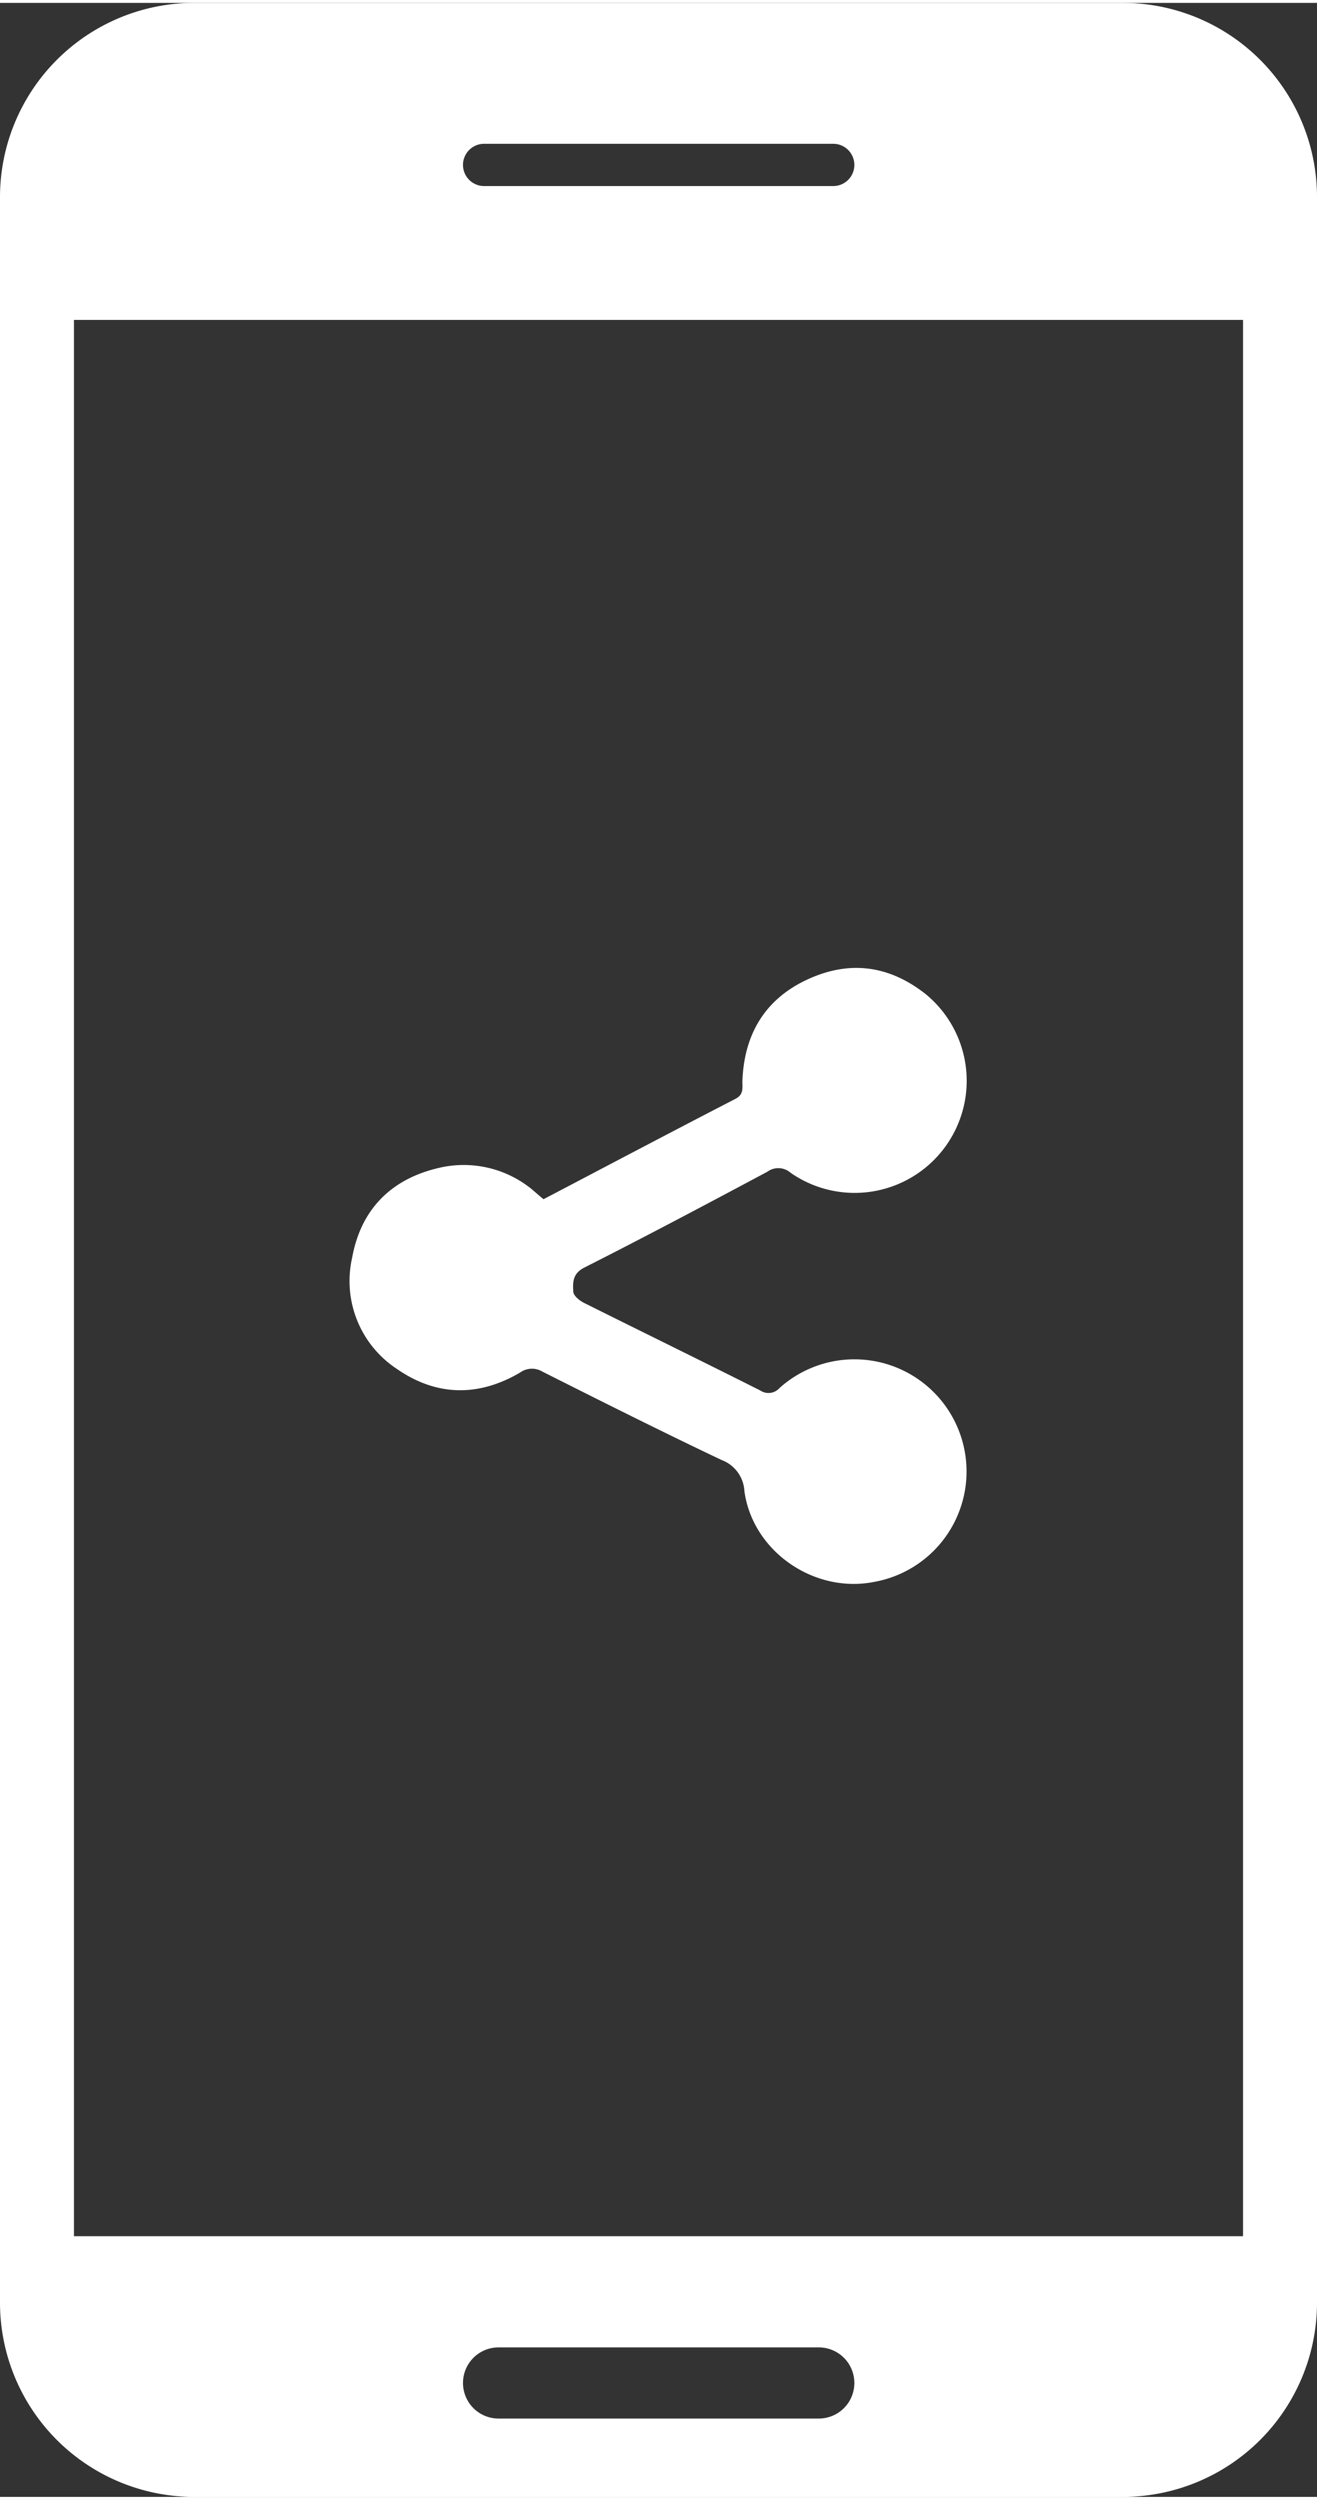 <svg xmlns="http://www.w3.org/2000/svg" viewBox="0 0 187 354" width="39" height="74"><rect x="0" y="0" width="187" height="354" fill="#333333" stroke="none"/><defs><style>.cls-1{fill:#fff}</style></defs><title>icon_network</title><g id="Calque_2" data-name="Calque 2"><g id="Calque_1-2" data-name="Calque 1"><path class="cls-1" d="M159.5 0h-132A27.58 27.58 0 0 0 0 27.5v299A27.58 27.58 0 0 0 27.5 354h132a27.58 27.58 0 0 0 27.5-27.5v-299A27.58 27.58 0 0 0 159.5 0zM68.74 20h49.57a3 3 0 0 1 0 6H68.74a3 3 0 0 1 0-6zm47.52 322.88H70.79a5.05 5.05 0 1 1 0-10.1h45.47a5.05 5.05 0 0 1 0 10.1zM176.5 317h-166V45h166z"/><path class="cls-1" d="M77.17 169.81c9.1-4.77 18.15-9.55 27.24-14.24 1.2-.62 1-1.51 1-2.47.23-6.62 3.14-11.64 9.19-14.46s11.69-2 16.83 2.05a15.91 15.91 0 0 1-19.18 25.36 2.64 2.64 0 0 0-3.3-.14c-8.63 4.61-17.27 9.19-26 13.61-1.67.85-1.62 2.12-1.55 3.39 0 .58.89 1.3 1.54 1.62 8.34 4.16 16.71 8.25 25 12.42a2.09 2.09 0 0 0 2.74-.34 15.92 15.92 0 1 1 13.41 27.52c-8.47 1.67-17.2-4.31-18.39-12.87a5 5 0 0 0-3.25-4.44c-8.53-4.05-17-8.3-25.43-12.54a2.88 2.88 0 0 0-3.19.14c-5.88 3.45-11.84 3.37-17.44-.5a14.93 14.93 0 0 1-6.39-15.8c1.22-6.78 5.44-11.12 12.16-12.72a15.3 15.3 0 0 1 13.36 3c.53.45 1.07.93 1.65 1.41z"/></g></g></svg>